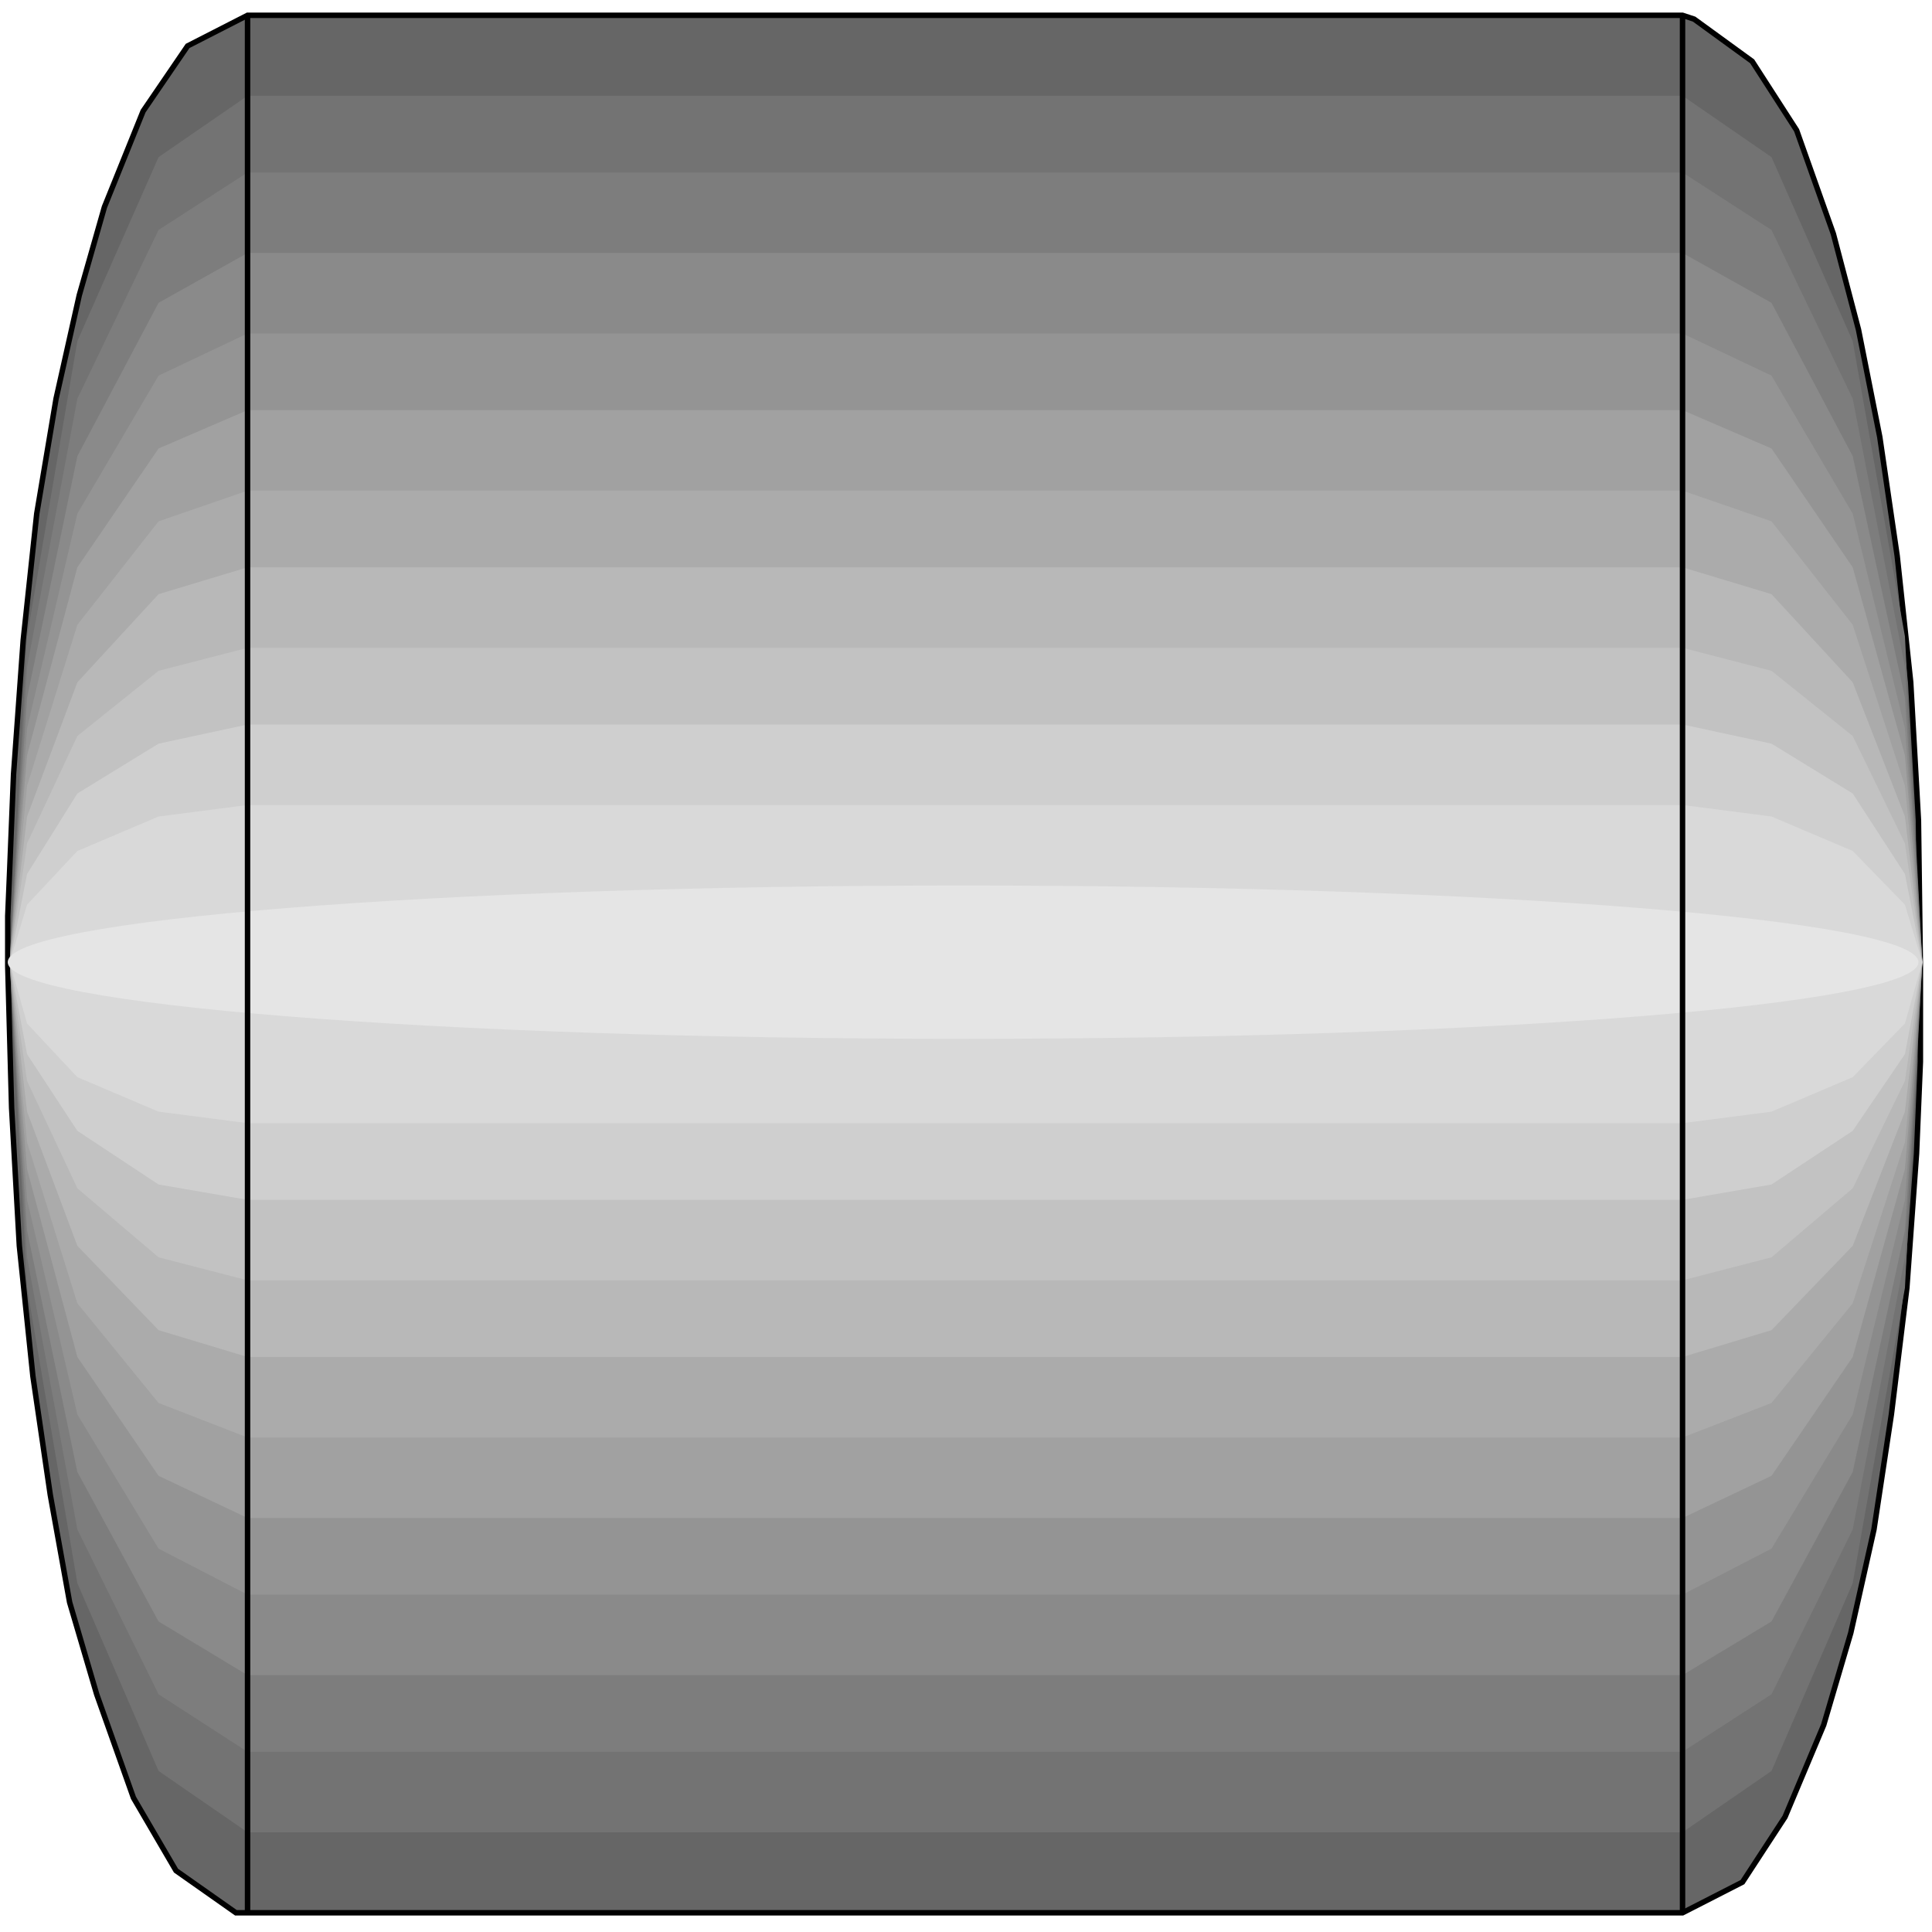 <svg width="150" height="150" viewBox="0 0 150 150" fill="none" xmlns="http://www.w3.org/2000/svg">
<path d="M130.631 148.509L135.285 146.128L138.589 141.068L141.592 133.926L143.694 126.783L145.495 118.747L146.847 109.818L148.048 99.997L148.799 89.58L149.099 82.438V78.569V74.997L148.949 63.688L148.348 52.973L147.297 43.152L145.946 33.926L144.294 25.592L142.342 18.152L139.489 10.116L136.036 4.759L131.532 1.485L130.631 1.188H19.219L14.565 3.568L11.111 8.628L8.108 16.069L6.156 22.914L4.354 30.949L2.853 39.878L1.802 49.699L1.051 60.116L0.751 67.556L0.601 71.128V74.997L0.901 86.009L1.501 96.723L2.553 106.842L3.904 116.068L5.405 124.402L7.507 131.545L10.36 139.58L13.664 145.235L18.318 148.509H19.219H130.631Z" fill="#666666" stroke="black" stroke-width="0.423"/>
<path d="M0.751 74.699L2.102 49.402L6.006 26.485L12.312 12.199L19.219 7.438H130.631L137.538 12.199L143.844 26.485L147.898 49.402L149.249 74.699L147.898 99.997L143.844 122.914L137.538 137.497L130.631 142.259H19.219L12.312 137.497L6.006 122.914L2.102 99.997L0.751 74.699Z" fill="#737373"/>
<path d="M0.751 74.7L2.102 51.783L6.006 30.95L12.312 17.855L19.219 13.391H130.631L137.538 17.855L143.844 30.95L147.898 51.783L149.249 74.7L147.898 97.617L143.844 118.748L137.538 131.545L130.631 136.01H19.219L12.312 131.545L6.006 118.748L2.102 97.617L0.751 74.7Z" fill="#7D7D7D"/>
<path d="M0.751 74.7L2.102 54.164L6.006 35.414L12.312 23.51L19.219 19.641H130.631L137.538 23.51L143.844 35.414L147.898 54.164L149.249 74.7L147.898 95.534L143.844 114.283L137.538 125.891L130.631 130.057H19.219L12.312 125.891L6.006 114.283L2.102 95.534L0.751 74.7Z" fill="#8A8A8A"/>
<path d="M0.751 74.7L2.102 56.545L6.006 39.879L12.312 29.164L19.219 25.891H130.631L137.538 29.164L143.844 39.879L147.898 56.545L149.249 74.7L147.898 93.153L143.844 109.819L137.538 120.236L130.631 123.807H19.219L12.312 120.236L6.006 109.819L2.102 93.153L0.751 74.7Z" fill="#949494"/>
<path d="M0.751 74.701L2.102 58.63L6.006 44.046L12.312 34.82L19.219 31.844H130.631L137.538 34.82L143.844 44.046L147.898 58.63L149.249 74.701L147.898 90.772L143.844 105.356L137.538 114.582L130.631 117.856H19.219L12.312 114.582L6.006 105.356L2.102 90.772L0.751 74.701Z" fill="#A1A1A1"/>
<path d="M0.751 74.701L2.102 61.01L6.006 48.51L12.312 40.475L19.219 38.094H130.631L137.538 40.475L143.844 48.51L147.898 61.01L149.249 74.701L147.898 88.689L143.844 101.189L137.538 108.927L130.631 111.606H19.219L12.312 108.927L6.006 101.189L2.102 88.689L0.751 74.701Z" fill="#ABABAB"/>
<path d="M0.751 74.702L2.102 63.392L6.006 52.975L12.312 46.13L19.219 44.047H130.631L137.538 46.13L143.844 52.975L147.898 63.392L149.249 74.702L147.898 86.309L143.844 96.725L137.538 103.273L130.631 105.356H19.219L12.312 103.273L6.006 96.725L2.102 86.309L0.751 74.702Z" fill="#B8B8B8"/>
<path d="M0.751 74.702L2.102 65.475L6.006 57.142L12.312 52.083L19.219 50.297H130.631L137.538 52.083L143.844 57.142L147.898 65.475L149.249 74.702L147.898 83.928L143.844 92.261L137.538 97.618L130.631 99.404H19.219L12.312 97.618L6.006 92.261L2.102 83.928L0.751 74.702Z" fill="#C2C2C2"/>
<path d="M0.751 74.702L2.102 67.857L6.006 61.607L12.312 57.738L19.219 56.25H130.631L137.538 57.738L143.844 61.607L147.898 67.857L149.249 74.702L147.898 81.845L143.844 87.798L137.538 91.964L130.631 93.155H19.219L12.312 91.964L6.006 87.798L2.102 81.845L0.751 74.702Z" fill="#CFCFCF"/>
<path d="M0.751 74.702L2.102 70.238L6.006 66.071L12.312 63.393L19.219 62.5H130.631L137.538 63.393L143.844 66.071L147.898 70.238L149.249 74.702L147.898 79.464L143.844 83.631L137.538 86.309L130.631 87.202H19.219L12.312 86.309L6.006 83.631L2.102 79.464L0.751 74.702Z" fill="#D9D9D9"/>
<path d="M74.775 80.655C115.74 80.655 148.949 77.99 148.949 74.702C148.949 71.415 115.74 68.75 74.775 68.75C33.809 68.75 0.601 71.415 0.601 74.702C0.601 77.99 33.809 80.655 74.775 80.655Z" fill="#E5E5E5"/>
<path d="M19.219 148.509V1.188" stroke="black" stroke-width="0.423"/>
<path d="M130.631 148.509V1.188" stroke="black" stroke-width="0.423"/>
</svg>
